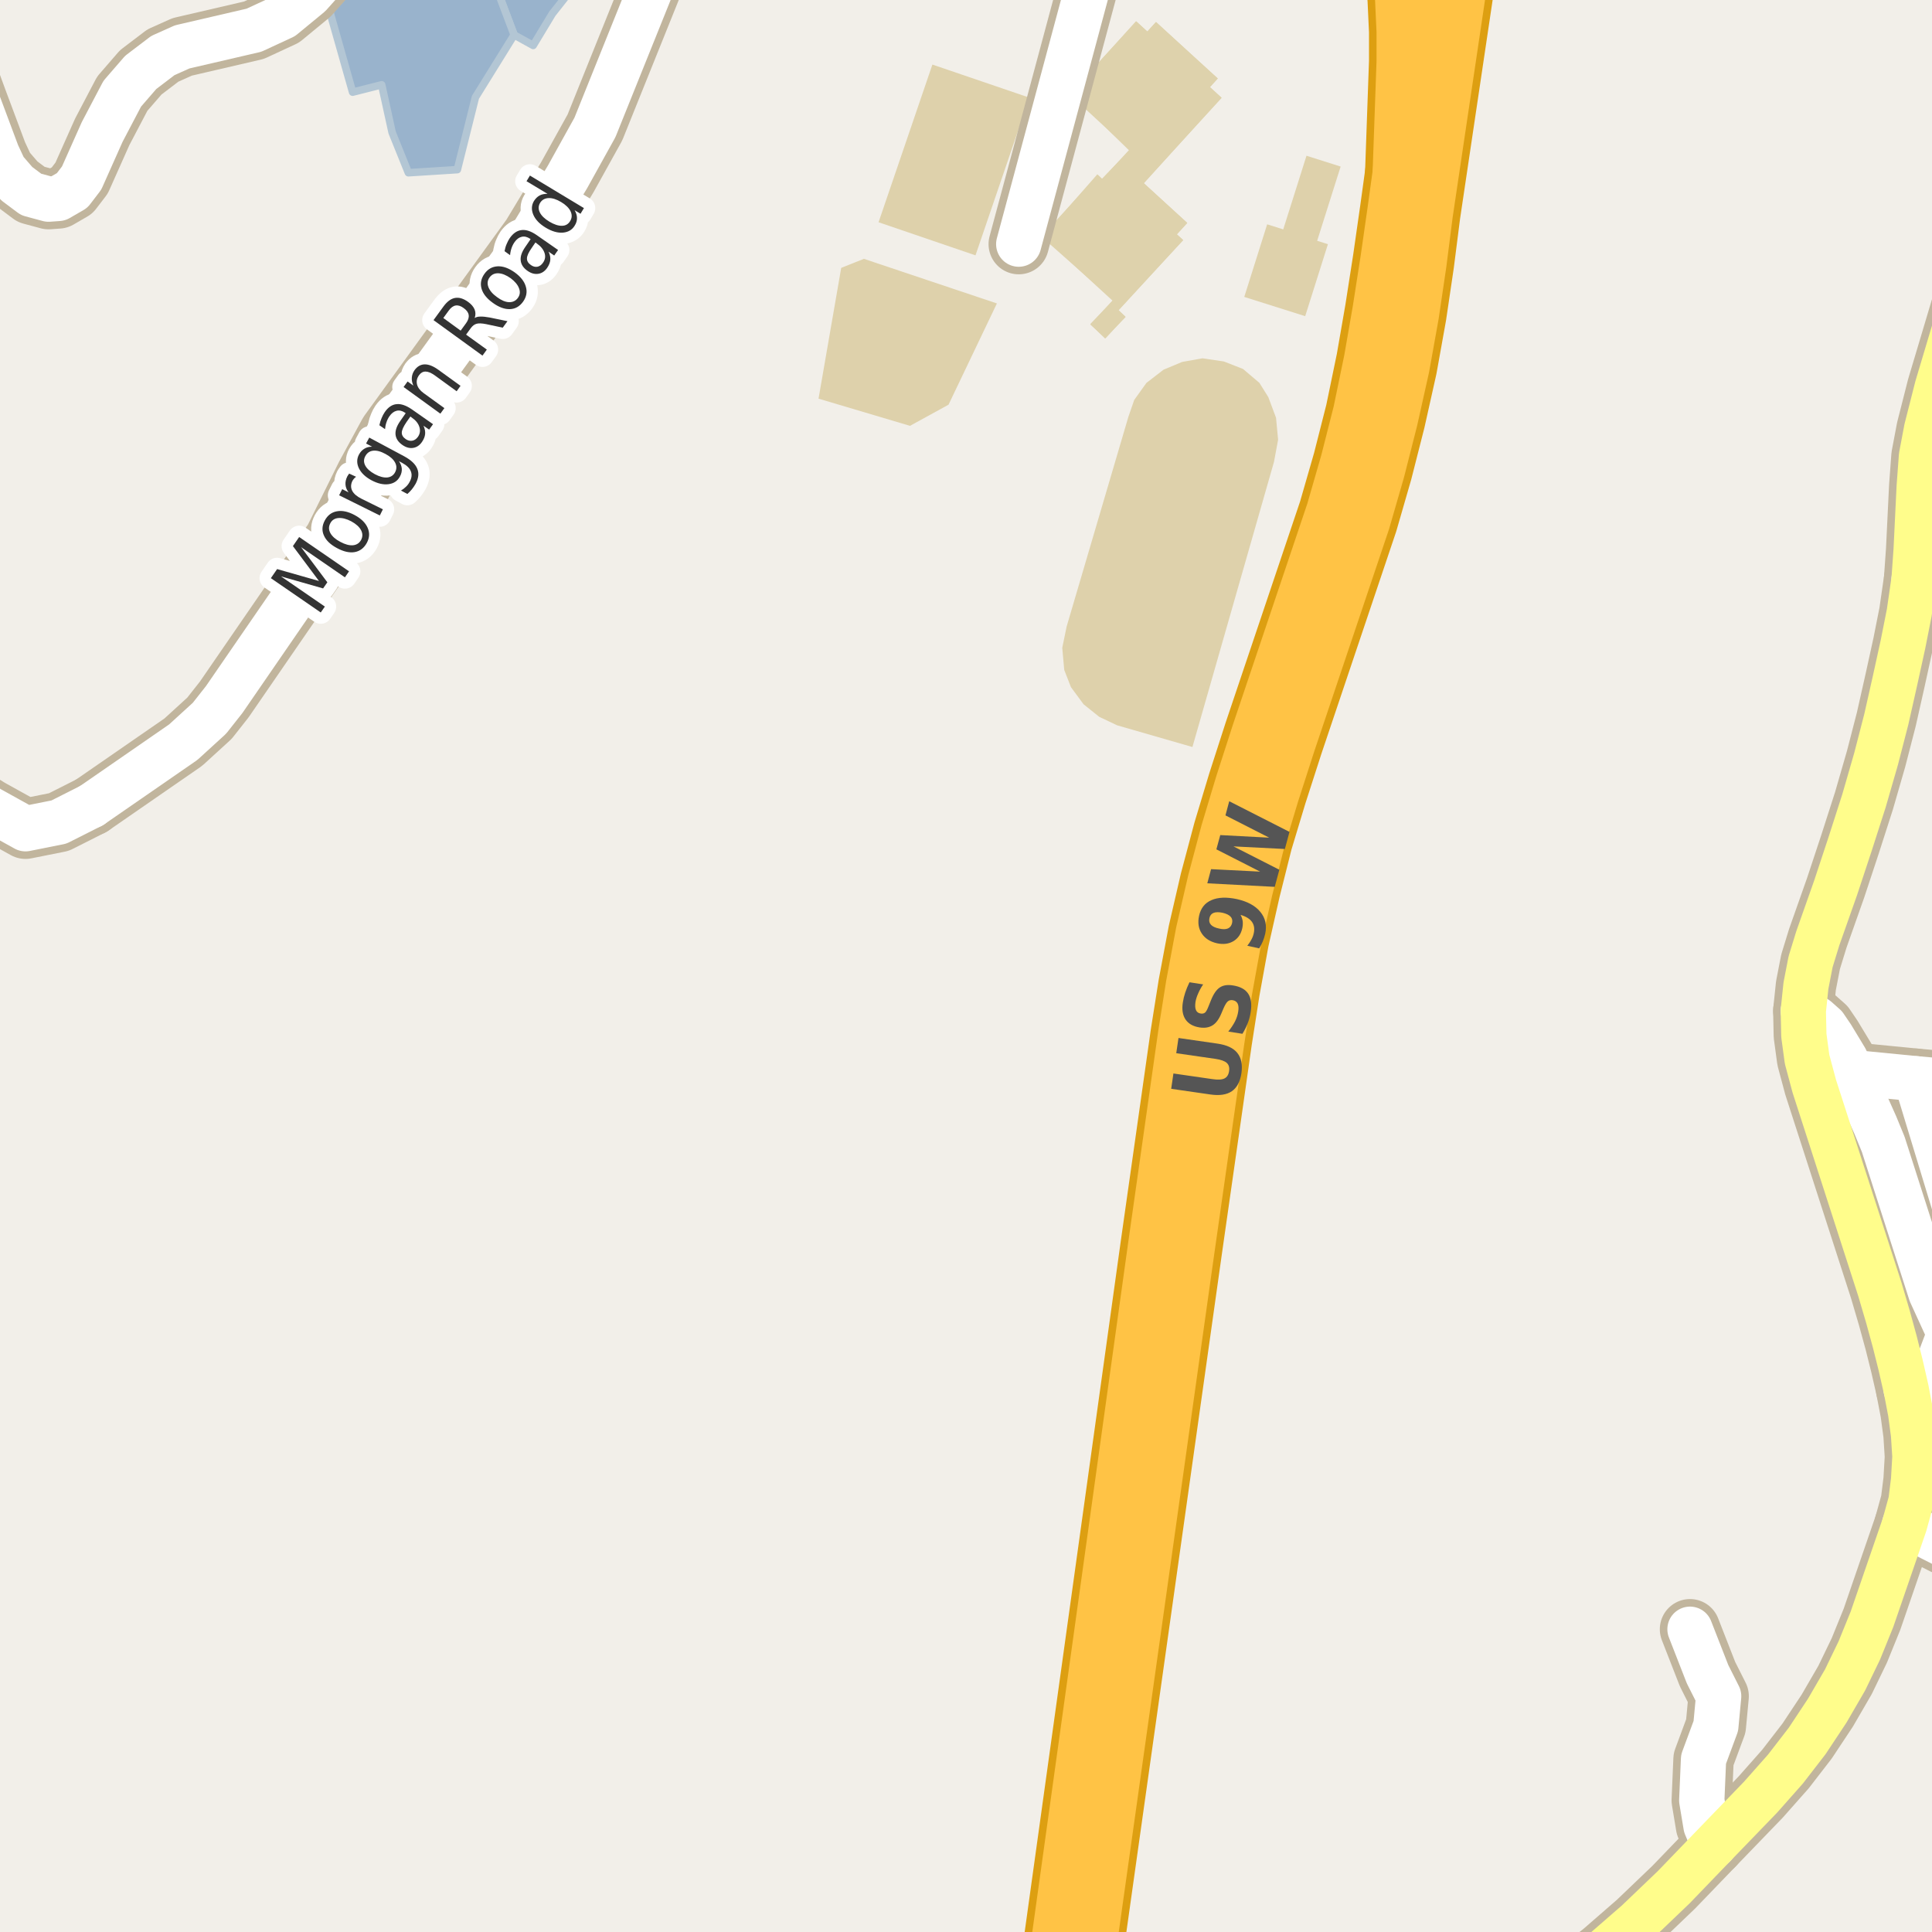 <?xml version="1.0" encoding="UTF-8"?>
<svg xmlns="http://www.w3.org/2000/svg" xmlns:xlink="http://www.w3.org/1999/xlink" width="256pt" height="256pt" viewBox="0 0 256 256" version="1.1">
<g id="surface2">
<rect x="0" y="0" width="256" height="256" style="fill:rgb(94.902%,93.725%,91.373%);fill-opacity:1;stroke:none;"/>
<path style=" stroke:none;fill-rule:evenodd;fill:rgb(87.059%,81.961%,67.059%);fill-opacity:1;" d="M 140.754 85.836 L 141.016 88.766 L 141.906 91.051 L 143.578 93.32 L 145.652 94.984 L 148.027 96.109 L 158.004 98.984 L 168.812 61.195 L 169.355 58.27 L 169.082 55.359 L 168.055 52.613 L 166.875 50.73 L 164.711 48.891 L 162.172 47.898 L 159.332 47.477 L 156.633 47.961 L 154.172 48.988 L 151.91 50.734 L 150.293 52.988 L 149.512 55.246 L 141.336 83.016 Z M 140.754 85.836 "/>
<path style=" stroke:none;fill-rule:evenodd;fill:rgb(87.059%,82.353%,67.451%);fill-opacity:1;" d="M 138.082 31.438 L 147.512 39.762 L 144.469 42.934 L 146.41 44.836 L 149.152 42.008 L 148.207 41.086 L 156.785 31.82 L 155.941 31.055 L 157.316 29.531 L 151.566 24.293 L 161.844 12.934 L 160.324 11.547 L 161.363 10.391 L 153.164 2.922 L 152.031 4.176 L 150.531 2.809 L 142.867 11.289 L 144.418 12.699 L 143.371 13.855 L 149.629 19.945 L 146.012 23.688 L 145.402 23.094 Z M 138.082 31.438 "/>
<path style=" stroke:none;fill-rule:evenodd;fill:rgb(87.059%,82.353%,67.451%);fill-opacity:1;" d="M 138.07 31.266 L 147.406 39.828 L 144.488 43.016 L 146.48 44.84 L 149.129 41.957 L 148.215 41.121 L 156.762 31.805 L 155.938 31.047 L 157.316 29.547 L 151.539 24.246 L 161.879 12.969 L 160.32 11.539 L 161.355 10.41 L 153.184 2.914 L 152.027 4.176 L 150.566 2.836 L 142.836 11.258 L 144.418 12.707 L 143.281 13.945 L 149.668 19.805 L 146.07 23.727 L 145.484 23.188 Z M 138.07 31.266 "/>
<path style=" stroke:none;fill-rule:evenodd;fill:rgb(87.059%,81.961%,67.059%);fill-opacity:1;" d="M 143.992 83.688 L 158.449 87.938 L 166.504 60.523 L 152.051 56.273 Z M 143.992 83.688 "/>
<path style=" stroke:none;fill-rule:evenodd;fill:rgb(87.059%,81.961%,67.059%);fill-opacity:1;" d="M 108.461 52.824 L 120.578 56.426 L 125.684 53.625 L 132.094 40.207 L 114.469 34.297 L 111.465 35.496 Z M 108.461 52.824 "/>
<path style=" stroke:none;fill-rule:evenodd;fill:rgb(87.059%,81.961%,67.059%);fill-opacity:1;" d="M 116.414 29.449 L 129.258 33.836 L 136.395 12.938 L 123.547 8.555 Z M 116.414 29.449 "/>
<path style=" stroke:none;fill-rule:evenodd;fill:rgb(87.059%,81.961%,67.059%);fill-opacity:1;" d="M 164.871 39.344 L 172.945 41.895 L 175.957 32.355 L 174.531 31.906 L 177.641 22.07 L 173.117 20.637 L 170.035 30.395 L 167.906 29.723 Z M 164.871 39.344 "/>
<path style=" stroke:none;fill-rule:evenodd;fill:rgb(60%,70.196%,80%);fill-opacity:1;" d="M -4 -4 L 259 -4 L 259 259 L -4 259 L 259 259 L 259 -4 Z M -8235647.895 5064428.465 Z M -8235647.895 5064428.465 "/>
<path style="fill:none;stroke-width:1;stroke-linecap:round;stroke-linejoin:round;stroke:rgb(70.196%,77.647%,83.137%);stroke-opacity:1;stroke-miterlimit:10;" d="M -4 -4 L 259 -4 L 259 259 L -4 259 L 259 259 L 259 -4 L -4 -4 "/>
<path style=" stroke:none;fill-rule:evenodd;fill:rgb(60%,70.196%,80%);fill-opacity:1;" d="M 68.125 4.625 L 70.648 6.02 L 73.188 1.812 L 76.746 -2.695 L 77.105 -4 L 69.219 -4 L 65.91 -1.238 Z M 68.125 4.625 "/>
<path style="fill:none;stroke-width:1;stroke-linecap:round;stroke-linejoin:round;stroke:rgb(70.196%,77.647%,83.137%);stroke-opacity:1;stroke-miterlimit:10;" d="M 68.125 4.625 L 70.648 6.02 L 73.188 1.812 L 76.746 -2.695 L 77.105 -4 L 69.219 -4 L 65.91 -1.238 L 68.125 4.625 "/>
<path style=" stroke:none;fill-rule:evenodd;fill:rgb(60%,70.196%,80%);fill-opacity:1;" d="M 46.723 12.211 L 50.574 11.238 L 51.957 17.547 L 54.113 22.887 L 60.602 22.477 L 62.996 12.895 L 68.125 4.625 L 65.91 -1.238 L 62.172 -3.441 L 46.66 -4 L 43.539 0.973 Z M 46.723 12.211 "/>
<path style="fill:none;stroke-width:1;stroke-linecap:round;stroke-linejoin:round;stroke:rgb(70.196%,77.647%,83.137%);stroke-opacity:1;stroke-miterlimit:10;" d="M 46.723 12.211 L 50.574 11.238 L 51.957 17.547 L 54.113 22.887 L 60.602 22.477 L 62.996 12.895 L 68.125 4.625 L 65.91 -1.238 L 62.172 -3.441 L 46.66 -4 L 43.539 0.973 L 46.723 12.211 "/>
<path style="fill:none;stroke-width:10;stroke-linecap:round;stroke-linejoin:round;stroke:rgb(86.667%,62.353%,6.667%);stroke-opacity:1;stroke-miterlimit:10;" d="M 185.312 -11 L 185.703 -7.348 L 185.949 -3.645 L 186.203 -0.059 L 186.398 4.168 L 186.398 8.16 L 185.699 27.898 "/>
<path style="fill:none;stroke-width:8;stroke-linecap:round;stroke-linejoin:round;stroke:rgb(75.686%,70.98%,61.569%);stroke-opacity:1;stroke-miterlimit:10;" d="M 253.625 76.754 L 259.07 78.07 L 261.703 79.371 L 264 80.996 "/>
<path style="fill:none;stroke-width:8;stroke-linecap:round;stroke-linejoin:round;stroke:rgb(75.686%,70.98%,61.569%);stroke-opacity:1;stroke-miterlimit:10;" d="M 253.875 142.941 L 259.023 159.891 "/>
<path style="fill:none;stroke-width:8;stroke-linecap:round;stroke-linejoin:round;stroke:rgb(75.686%,70.98%,61.569%);stroke-opacity:1;stroke-miterlimit:10;" d="M 227.129 244.508 L 226.055 241.953 L 225.492 238.57 L 225.727 233.109 L 227.359 228.703 L 227.73 224.758 L 226.262 221.844 L 223.934 215.883 "/>
<path style="fill:none;stroke-width:8;stroke-linecap:round;stroke-linejoin:round;stroke:rgb(75.686%,70.98%,61.569%);stroke-opacity:1;stroke-miterlimit:10;" d="M 238.949 133.945 L 240.672 134.984 L 241.789 135.973 L 242.738 137.371 L 244.531 140.336 L 245.371 142.105 L 253.875 142.941 L 256.992 143.215 L 259.859 143.34 L 264 143.41 "/>
<path style="fill:none;stroke-width:8;stroke-linecap:round;stroke-linejoin:round;stroke:rgb(75.686%,70.98%,61.569%);stroke-opacity:1;stroke-miterlimit:10;" d="M 245.371 142.105 L 248.492 149.086 L 249.539 151.633 L 255.855 171.344 L 258.324 176.742 "/>
<path style="fill:none;stroke-width:8;stroke-linecap:round;stroke-linejoin:round;stroke:rgb(75.686%,70.98%,61.569%);stroke-opacity:1;stroke-miterlimit:10;" d="M 252.578 184.105 L 255.109 183.262 L 257.113 179.941 L 258.324 176.742 L 259.77 173.641 L 260.539 172.801 L 262.355 171.715 L 263.801 171.344 L 264 171.359 M 264 202.762 L 263.055 203.871 L 261.379 204.863 L 260.168 205.176 L 257.512 204.617 L 252.367 202.008 "/>
<path style="fill:none;stroke-width:8;stroke-linecap:round;stroke-linejoin:round;stroke:rgb(75.686%,70.98%,61.569%);stroke-opacity:1;stroke-miterlimit:10;" d="M 134.988 32.348 L 141.141 9.469 L 146.102 -9 "/>
<path style="fill:none;stroke-width:8;stroke-linecap:round;stroke-linejoin:round;stroke:rgb(75.686%,70.98%,61.569%);stroke-opacity:1;stroke-miterlimit:10;" d="M 88.387 -6.859 L 86.895 -6.984 L 84.844 -7.727 L 80.559 -8.473 L 78.414 -8.441 L 73.918 -7.48 L 67.391 -5.152 L 65.109 -5.152 L 63.941 -5.988 L 62.066 -9 M 47.012 -9 L 44.812 -4.934 L 41.016 -0.684 L 37.473 2.234 L 33.652 4.004 L 24.145 6.211 L 21.582 7.359 L 18.645 9.594 L 16.199 12.418 L 13.543 17.477 L 10.816 23.594 L 9.559 25.238 L 7.738 26.293 L 6.434 26.387 L 4.129 25.766 L 2.219 24.336 L 0.586 22.445 L -0.371 20.395 L -3.051 13.227 L -5.02 7.863 "/>
<path style="fill:none;stroke-width:8;stroke-linecap:round;stroke-linejoin:round;stroke:rgb(75.686%,70.98%,61.569%);stroke-opacity:1;stroke-miterlimit:10;" d="M 91.422 -9 L 89.387 -7.078 L 88.387 -6.859 L 78.832 16.887 L 75.199 23.438 L 70.445 31.32 L 51.523 57.426 L 48.469 63.047 L 44.277 71.52 L 29.711 92.688 L 27.754 95.172 L 24.285 98.34 L 12.121 106.75 "/>
<path style="fill:none;stroke-width:8;stroke-linecap:round;stroke-linejoin:round;stroke:rgb(75.686%,70.98%,61.569%);stroke-opacity:1;stroke-miterlimit:10;" d="M -9 102.453 L -7.188 103.562 L -1.379 107.176 L 3.375 109.812 L 7.809 108.926 L 12.121 106.75 "/>
<path style="fill:none;stroke-width:8;stroke-linecap:round;stroke-linejoin:round;stroke:rgb(75.686%,70.98%,61.569%);stroke-opacity:1;stroke-miterlimit:10;" d="M 205.602 264 L 207.797 262.332 L 212.445 258.602 L 216.945 254.688 L 221.777 250.066 L 227.129 244.508 L 233.289 238.129 L 236.578 234.414 L 239.457 230.688 L 242.121 226.668 L 244.48 222.602 L 246.371 218.688 L 248.047 214.559 L 252.367 202.008 L 253.207 198.949 L 253.559 196.125 L 253.738 193.016 L 253.551 190.059 L 253.164 187.168 L 252.578 184.105 L 251.832 180.836 L 251.07 177.793 L 250.168 174.496 L 249.086 170.824 L 240.402 143.926 L 239.449 140.367 L 239.02 137.207 L 238.949 133.945 L 239.297 130.609 L 239.914 127.43 L 240.871 124.32 L 243.23 117.637 L 245.133 111.883 L 246.988 106.109 L 248.598 100.531 L 249.945 95.316 L 251.094 90.211 L 252.16 85.348 L 252.984 81.191 L 253.625 76.754 L 253.898 72.887 L 254.305 64.496 L 254.605 60.434 L 255.285 56.84 L 256.695 51.293 L 258.242 46.117 L 264 26.82 "/>
<path style="fill:none;stroke-width:11;stroke-linecap:round;stroke-linejoin:round;stroke:rgb(86.667%,62.353%,6.667%);stroke-opacity:1;stroke-miterlimit:10;" d="M 191.199 -12 L 185.699 27.898 L 184.754 34.5 L 183.699 41.266 L 182.543 47.918 L 181.105 54.871 L 179.43 61.461 L 177.52 68.086 L 167.652 97.398 L 165.473 104.152 L 163.559 110.508 L 161.809 117.086 L 160.262 123.781 L 158.961 130.715 L 157.918 137.301 L 153.969 165.117 L 139.797 267 "/>
<path style="fill:none;stroke-width:11;stroke-linecap:round;stroke-linejoin:round;stroke:rgb(86.667%,62.353%,6.667%);stroke-opacity:1;stroke-miterlimit:10;" d="M 142.148 267 L 156.461 165.375 L 160.414 137.707 L 161.453 131.051 L 162.676 124.32 L 164.199 117.578 L 165.812 111.148 L 167.711 104.852 L 169.879 98.129 L 179.754 68.785 L 181.691 62.078 L 183.391 55.398 L 184.941 48.461 L 186.18 41.559 L 187.184 34.777 L 188.02 28.223 L 194.008 -12 "/>
<path style="fill:none;stroke-width:8;stroke-linecap:round;stroke-linejoin:round;stroke:rgb(100%,76.471%,27.059%);stroke-opacity:1;stroke-miterlimit:10;" d="M 185.312 -11 L 185.703 -7.348 L 185.949 -3.645 L 186.203 -0.059 L 186.398 4.168 L 186.398 8.16 L 185.699 27.898 "/>
<path style="fill:none;stroke-width:6;stroke-linecap:round;stroke-linejoin:round;stroke:rgb(100%,100%,100%);stroke-opacity:1;stroke-miterlimit:10;" d="M 253.625 76.754 L 259.07 78.07 L 261.703 79.371 L 264 80.996 "/>
<path style="fill:none;stroke-width:6;stroke-linecap:round;stroke-linejoin:round;stroke:rgb(100%,100%,100%);stroke-opacity:1;stroke-miterlimit:10;" d="M 253.875 142.941 L 259.023 159.891 "/>
<path style="fill:none;stroke-width:6;stroke-linecap:round;stroke-linejoin:round;stroke:rgb(100%,100%,100%);stroke-opacity:1;stroke-miterlimit:10;" d="M 227.129 244.508 L 226.055 241.953 L 225.492 238.57 L 225.727 233.109 L 227.359 228.703 L 227.73 224.758 L 226.262 221.844 L 223.934 215.883 "/>
<path style="fill:none;stroke-width:6;stroke-linecap:round;stroke-linejoin:round;stroke:rgb(100%,100%,100%);stroke-opacity:1;stroke-miterlimit:10;" d="M 238.949 133.945 L 240.672 134.984 L 241.789 135.973 L 242.738 137.371 L 244.531 140.336 L 245.371 142.105 L 253.875 142.941 L 256.992 143.215 L 259.859 143.34 L 264 143.41 "/>
<path style="fill:none;stroke-width:6;stroke-linecap:round;stroke-linejoin:round;stroke:rgb(100%,100%,100%);stroke-opacity:1;stroke-miterlimit:10;" d="M 245.371 142.105 L 248.492 149.086 L 249.539 151.633 L 255.855 171.344 L 258.324 176.742 "/>
<path style="fill:none;stroke-width:6;stroke-linecap:round;stroke-linejoin:round;stroke:rgb(100%,100%,100%);stroke-opacity:1;stroke-miterlimit:10;" d="M 252.578 184.105 L 255.109 183.262 L 257.113 179.941 L 258.324 176.742 L 259.77 173.641 L 260.539 172.801 L 262.355 171.715 L 263.801 171.344 L 264 171.359 M 264 202.762 L 263.055 203.871 L 261.379 204.863 L 260.168 205.176 L 257.512 204.617 L 252.367 202.008 "/>
<path style="fill:none;stroke-width:6;stroke-linecap:round;stroke-linejoin:round;stroke:rgb(100%,100%,100%);stroke-opacity:1;stroke-miterlimit:10;" d="M 134.988 32.348 L 141.141 9.469 L 146.102 -9 "/>
<path style="fill:none;stroke-width:6;stroke-linecap:round;stroke-linejoin:round;stroke:rgb(100%,100%,100%);stroke-opacity:1;stroke-miterlimit:10;" d="M 88.387 -6.859 L 86.895 -6.984 L 84.844 -7.727 L 80.559 -8.473 L 78.414 -8.441 L 73.918 -7.48 L 67.391 -5.152 L 65.109 -5.152 L 63.941 -5.988 L 62.066 -9 M 47.012 -9 L 44.812 -4.934 L 41.016 -0.684 L 37.473 2.234 L 33.652 4.004 L 24.145 6.211 L 21.582 7.359 L 18.645 9.594 L 16.199 12.418 L 13.543 17.477 L 10.816 23.594 L 9.559 25.238 L 7.738 26.293 L 6.434 26.387 L 4.129 25.766 L 2.219 24.336 L 0.586 22.445 L -0.371 20.395 L -3.051 13.227 L -5.02 7.863 "/>
<path style="fill:none;stroke-width:6;stroke-linecap:round;stroke-linejoin:round;stroke:rgb(100%,100%,100%);stroke-opacity:1;stroke-miterlimit:10;" d="M 91.422 -9 L 89.387 -7.078 L 88.387 -6.859 L 78.832 16.887 L 75.199 23.438 L 70.445 31.32 L 51.523 57.426 L 48.469 63.047 L 44.277 71.52 L 29.711 92.688 L 27.754 95.172 L 24.285 98.34 L 12.121 106.75 "/>
<path style="fill:none;stroke-width:6;stroke-linecap:round;stroke-linejoin:round;stroke:rgb(100%,100%,100%);stroke-opacity:1;stroke-miterlimit:10;" d="M -9 102.453 L -7.188 103.562 L -1.379 107.176 L 3.375 109.812 L 7.809 108.926 L 12.121 106.75 "/>
<path style="fill:none;stroke-width:6;stroke-linecap:round;stroke-linejoin:round;stroke:rgb(100%,99.216%,54.51%);stroke-opacity:1;stroke-miterlimit:10;" d="M 205.602 264 L 207.797 262.332 L 212.445 258.602 L 216.945 254.688 L 221.777 250.066 L 227.129 244.508 L 233.289 238.129 L 236.578 234.414 L 239.457 230.688 L 242.121 226.668 L 244.48 222.602 L 246.371 218.688 L 248.047 214.559 L 252.367 202.008 L 253.207 198.949 L 253.559 196.125 L 253.738 193.016 L 253.551 190.059 L 253.164 187.168 L 252.578 184.105 L 251.832 180.836 L 251.07 177.793 L 250.168 174.496 L 249.086 170.824 L 240.402 143.926 L 239.449 140.367 L 239.02 137.207 L 238.949 133.945 L 239.297 130.609 L 239.914 127.43 L 240.871 124.32 L 243.23 117.637 L 245.133 111.883 L 246.988 106.109 L 248.598 100.531 L 249.945 95.316 L 251.094 90.211 L 252.16 85.348 L 252.984 81.191 L 253.625 76.754 L 253.898 72.887 L 254.305 64.496 L 254.605 60.434 L 255.285 56.84 L 256.695 51.293 L 258.242 46.117 L 264 26.82 "/>
<path style="fill:none;stroke-width:9;stroke-linecap:round;stroke-linejoin:round;stroke:rgb(100%,76.471%,27.059%);stroke-opacity:1;stroke-miterlimit:10;" d="M 191.199 -12 L 185.699 27.898 L 184.754 34.5 L 183.699 41.266 L 182.543 47.918 L 181.105 54.871 L 179.43 61.461 L 177.52 68.086 L 167.652 97.398 L 165.473 104.152 L 163.559 110.508 L 161.809 117.086 L 160.262 123.781 L 158.961 130.715 L 157.918 137.301 L 153.969 165.117 L 139.797 267 "/>
<path style="fill:none;stroke-width:9;stroke-linecap:round;stroke-linejoin:round;stroke:rgb(100%,76.471%,27.059%);stroke-opacity:1;stroke-miterlimit:10;" d="M 142.148 267 L 156.461 165.375 L 160.414 137.707 L 161.453 131.051 L 162.676 124.32 L 164.199 117.578 L 165.812 111.148 L 167.711 104.852 L 169.879 98.129 L 179.754 68.785 L 181.691 62.078 L 183.391 55.398 L 184.941 48.461 L 186.18 41.559 L 187.184 34.777 L 188.02 28.223 L 194.008 -12 "/>
<path style=" stroke:none;fill-rule:evenodd;fill:rgb(33.333%,33.333%,33.333%);fill-opacity:1;" d="M 155.188 144.273 L 155.484 142.242 L 160.672 142.992 C 161.391 143.098 161.918 143.066 162.25 142.898 C 162.586 142.734 162.789 142.41 162.859 141.93 C 162.934 141.453 162.828 141.086 162.547 140.836 C 162.266 140.586 161.766 140.41 161.047 140.305 L 155.859 139.555 L 156.156 137.539 L 161.344 138.289 C 162.574 138.469 163.445 138.879 163.953 139.523 C 164.473 140.172 164.656 141.055 164.5 142.18 C 164.332 143.316 163.91 144.117 163.234 144.586 C 162.559 145.055 161.605 145.203 160.375 145.023 Z M 157.613 130.156 L 159.426 130.438 C 159.156 130.836 158.938 131.23 158.77 131.625 C 158.594 132.012 158.473 132.387 158.41 132.75 C 158.34 133.23 158.359 133.594 158.473 133.844 C 158.578 134.094 158.781 134.246 159.082 134.297 C 159.324 134.34 159.52 134.297 159.676 134.172 C 159.824 134.039 159.973 133.766 160.129 133.359 L 160.457 132.547 C 160.793 131.703 161.184 131.137 161.629 130.844 C 162.078 130.543 162.668 130.453 163.395 130.578 C 164.344 130.727 165.008 131.09 165.395 131.672 C 165.777 132.258 165.887 133.07 165.723 134.109 C 165.648 134.609 165.52 135.102 165.332 135.578 C 165.145 136.059 164.91 136.527 164.629 136.984 L 162.754 136.688 C 163.121 136.23 163.418 135.781 163.645 135.344 C 163.863 134.906 164.004 134.477 164.066 134.047 C 164.141 133.609 164.121 133.262 164.004 133 C 163.879 132.742 163.66 132.586 163.348 132.531 C 163.078 132.492 162.859 132.543 162.691 132.688 C 162.527 132.824 162.344 133.117 162.145 133.562 L 161.832 134.297 C 161.52 135.047 161.137 135.57 160.676 135.859 C 160.207 136.152 159.637 136.246 158.957 136.141 C 158.094 136.008 157.469 135.652 157.082 135.078 C 156.699 134.496 156.582 133.734 156.738 132.797 C 156.801 132.383 156.906 131.953 157.051 131.516 C 157.199 131.07 157.387 130.617 157.613 130.156 Z M 166.852 125.664 L 165.273 125.32 C 165.492 125.039 165.676 124.766 165.82 124.492 C 165.969 124.223 166.07 123.941 166.133 123.648 C 166.258 123.066 166.18 122.57 165.898 122.164 C 165.609 121.75 165.102 121.438 164.383 121.227 C 164.531 121.508 164.625 121.789 164.664 122.07 C 164.695 122.352 164.68 122.648 164.617 122.961 C 164.453 123.742 164.066 124.32 163.461 124.695 C 162.848 125.07 162.117 125.172 161.273 124.992 C 160.348 124.785 159.672 124.352 159.242 123.695 C 158.805 123.039 158.688 122.258 158.883 121.352 C 159.102 120.344 159.648 119.648 160.523 119.273 C 161.391 118.891 162.508 118.844 163.883 119.133 C 165.289 119.445 166.328 120.008 166.992 120.82 C 167.668 121.633 167.887 122.602 167.648 123.727 C 167.562 124.094 167.453 124.438 167.32 124.758 C 167.184 125.07 167.027 125.375 166.852 125.664 Z M 163.258 122.305 C 163.332 121.961 163.266 121.68 163.055 121.461 C 162.848 121.234 162.492 121.062 161.992 120.945 C 161.492 120.844 161.098 120.848 160.805 120.961 C 160.516 121.078 160.332 121.305 160.258 121.648 C 160.176 122.004 160.242 122.301 160.461 122.539 C 160.68 122.77 161.039 122.938 161.539 123.039 C 162.039 123.156 162.43 123.148 162.711 123.023 C 162.992 122.898 163.176 122.66 163.258 122.305 Z M 159.973 117.043 L 160.473 115.168 L 166.973 115.496 L 161.176 112.543 L 161.691 110.652 L 168.176 110.996 L 162.379 108.043 L 162.879 106.168 L 170.863 110.23 L 170.254 112.496 L 163.441 112.152 L 169.52 115.246 L 168.91 117.512 Z M 159.973 117.043 "/>
<path style="fill:none;stroke-width:3;stroke-linecap:round;stroke-linejoin:round;stroke:rgb(100%,100%,100%);stroke-opacity:1;stroke-miterlimit:10;" d="M 35.891 76.609 L 36.719 75.406 L 42.266 76.984 L 38.812 72.359 L 39.641 71.156 L 46.25 75.703 L 45.703 76.5 L 39.891 72.5 L 43.375 77.156 L 42.812 77.969 L 37.234 76.375 L 43.047 80.375 L 42.5 81.156 Z M 43.762 69.344 C 43.535 69.773 43.539 70.203 43.777 70.641 C 44.02 71.078 44.457 71.465 45.09 71.797 C 45.727 72.141 46.289 72.293 46.777 72.25 C 47.266 72.199 47.625 71.961 47.855 71.531 C 48.074 71.105 48.066 70.68 47.84 70.25 C 47.609 69.812 47.176 69.422 46.543 69.078 C 45.91 68.746 45.34 68.602 44.84 68.641 C 44.34 68.684 43.98 68.918 43.762 69.344 Z M 43.043 68.953 C 43.41 68.277 43.941 67.875 44.637 67.75 C 45.336 67.617 46.121 67.781 46.996 68.25 C 47.859 68.719 48.434 69.281 48.715 69.938 C 49.004 70.594 48.969 71.262 48.605 71.938 C 48.23 72.625 47.691 73.031 46.996 73.156 C 46.301 73.273 45.52 73.094 44.652 72.625 C 43.777 72.156 43.199 71.602 42.918 70.953 C 42.629 70.309 42.668 69.641 43.043 68.953 Z M 47.188 63.176 C 47.074 63.25 46.98 63.332 46.906 63.426 C 46.824 63.52 46.75 63.625 46.688 63.738 C 46.469 64.199 46.465 64.629 46.672 65.035 C 46.883 65.434 47.289 65.781 47.891 66.082 L 50.734 67.488 L 50.328 68.301 L 44.938 65.629 L 45.344 64.816 L 46.188 65.238 C 45.938 64.906 45.805 64.566 45.781 64.223 C 45.75 63.879 45.828 63.516 46.016 63.129 C 46.047 63.078 46.086 63.02 46.125 62.957 C 46.168 62.887 46.215 62.816 46.266 62.754 Z M 51.086 60.156 C 50.461 59.812 49.914 59.668 49.445 59.719 C 48.977 59.773 48.629 60.016 48.398 60.453 C 48.18 60.859 48.18 61.273 48.398 61.688 C 48.617 62.105 49.039 62.484 49.664 62.828 C 50.289 63.164 50.844 63.309 51.32 63.266 C 51.789 63.215 52.133 62.984 52.352 62.578 C 52.578 62.141 52.578 61.715 52.352 61.297 C 52.133 60.871 51.711 60.492 51.086 60.156 Z M 53.57 60.469 C 54.477 60.961 55.047 61.508 55.289 62.109 C 55.539 62.703 55.465 63.371 55.07 64.109 C 54.914 64.383 54.746 64.625 54.57 64.844 C 54.391 65.062 54.195 65.266 53.977 65.453 L 53.133 65 C 53.391 64.844 53.617 64.672 53.805 64.484 C 54 64.297 54.156 64.09 54.273 63.859 C 54.555 63.352 54.609 62.887 54.445 62.469 C 54.289 62.043 53.906 61.668 53.305 61.344 L 52.867 61.109 C 53.094 61.445 53.219 61.781 53.242 62.125 C 53.262 62.461 53.18 62.797 52.992 63.141 C 52.68 63.727 52.18 64.062 51.492 64.156 C 50.805 64.25 50.051 64.078 49.227 63.641 C 48.414 63.203 47.859 62.672 47.555 62.047 C 47.254 61.414 47.258 60.805 47.57 60.219 C 47.758 59.875 48 59.621 48.289 59.453 C 48.57 59.277 48.91 59.188 49.305 59.188 L 48.508 58.766 L 48.93 57.984 Z M 53.863 55.926 C 53.457 56.52 53.25 56.984 53.238 57.316 C 53.23 57.652 53.406 57.941 53.77 58.191 C 54.051 58.379 54.34 58.449 54.629 58.395 C 54.918 58.344 55.168 58.172 55.379 57.879 C 55.66 57.473 55.723 57.035 55.566 56.566 C 55.418 56.098 55.086 55.688 54.566 55.332 L 54.379 55.191 Z M 54.566 54.238 L 57.379 56.207 L 56.863 56.926 L 56.113 56.41 C 56.289 56.797 56.363 57.16 56.332 57.504 C 56.301 57.848 56.16 58.203 55.91 58.566 C 55.598 59.016 55.207 59.277 54.738 59.348 C 54.27 59.422 53.797 59.293 53.316 58.957 C 52.766 58.574 52.465 58.113 52.41 57.582 C 52.359 57.051 52.566 56.453 53.035 55.785 L 53.754 54.754 L 53.676 54.691 C 53.301 54.434 52.934 54.344 52.566 54.426 C 52.203 54.512 51.879 54.754 51.598 55.16 C 51.434 55.402 51.301 55.668 51.207 55.957 C 51.105 56.25 51.043 56.551 51.02 56.863 L 50.27 56.348 C 50.344 55.996 50.441 55.676 50.566 55.395 C 50.684 55.105 50.824 54.84 50.988 54.598 C 51.438 53.953 51.957 53.605 52.551 53.551 C 53.137 53.488 53.809 53.719 54.566 54.238 Z M 58.086 49 L 61.023 51.125 L 60.508 51.844 L 57.602 49.734 C 57.133 49.402 56.727 49.234 56.383 49.234 C 56.039 49.234 55.754 49.398 55.523 49.719 C 55.242 50.105 55.156 50.512 55.258 50.938 C 55.363 51.355 55.648 51.734 56.117 52.078 L 58.883 54.078 L 58.352 54.812 L 53.477 51.281 L 54.008 50.547 L 54.773 51.094 C 54.609 50.719 54.539 50.367 54.57 50.031 C 54.594 49.688 54.711 49.359 54.93 49.047 C 55.297 48.547 55.742 48.293 56.273 48.281 C 56.805 48.273 57.41 48.512 58.086 49 Z M 62.898 42.137 C 63.086 42.012 63.344 41.949 63.664 41.949 C 63.984 41.941 64.398 41.98 64.898 42.074 L 67.242 42.559 L 66.617 43.418 L 64.414 42.949 C 63.84 42.836 63.418 42.82 63.148 42.902 C 62.867 42.977 62.613 43.168 62.383 43.48 L 61.758 44.34 L 64.508 46.324 L 63.93 47.121 L 57.445 42.418 L 58.742 40.637 C 59.234 39.961 59.75 39.574 60.289 39.48 C 60.832 39.379 61.414 39.555 62.039 40.012 C 62.445 40.305 62.727 40.633 62.883 40.996 C 63.031 41.363 63.035 41.742 62.898 42.137 Z M 58.742 42.137 L 61.039 43.809 L 61.758 42.824 C 62.039 42.43 62.156 42.066 62.102 41.73 C 62.051 41.398 61.832 41.098 61.445 40.824 C 61.07 40.543 60.719 40.43 60.383 40.48 C 60.051 40.535 59.742 40.758 59.461 41.152 Z M 64.871 36.758 C 64.59 37.145 64.539 37.57 64.715 38.039 C 64.895 38.508 65.273 38.953 65.855 39.367 C 66.43 39.797 66.961 40.02 67.449 40.039 C 67.949 40.051 68.34 39.863 68.621 39.477 C 68.902 39.094 68.953 38.672 68.777 38.211 C 68.609 37.742 68.238 37.297 67.668 36.867 C 67.086 36.453 66.543 36.234 66.043 36.211 C 65.543 36.191 65.152 36.375 64.871 36.758 Z M 64.199 36.273 C 64.648 35.648 65.23 35.32 65.949 35.289 C 66.66 35.258 67.41 35.531 68.215 36.102 C 69.004 36.676 69.496 37.312 69.684 38.008 C 69.879 38.695 69.754 39.352 69.309 39.977 C 68.848 40.613 68.266 40.941 67.559 40.961 C 66.852 40.984 66.102 40.707 65.309 40.133 C 64.508 39.562 64.008 38.938 63.809 38.258 C 63.613 37.57 63.742 36.91 64.199 36.273 Z M 70.449 32.859 C 70.035 33.445 69.824 33.906 69.824 34.25 C 69.816 34.586 69.992 34.875 70.355 35.125 C 70.637 35.324 70.926 35.398 71.215 35.344 C 71.504 35.281 71.75 35.105 71.949 34.812 C 72.238 34.406 72.309 33.977 72.152 33.516 C 71.996 33.047 71.656 32.633 71.137 32.266 L 70.949 32.125 Z M 71.121 31.156 L 73.949 33.125 L 73.434 33.859 L 72.684 33.344 C 72.871 33.719 72.949 34.086 72.918 34.438 C 72.887 34.781 72.746 35.137 72.496 35.5 C 72.184 35.949 71.793 36.211 71.324 36.281 C 70.855 36.355 70.383 36.227 69.902 35.891 C 69.352 35.508 69.051 35.047 68.996 34.516 C 68.934 33.984 69.137 33.387 69.605 32.719 L 70.309 31.688 L 70.246 31.641 C 69.863 31.383 69.492 31.293 69.137 31.375 C 68.785 31.449 68.465 31.684 68.184 32.078 C 68.008 32.328 67.871 32.602 67.777 32.891 C 67.676 33.184 67.613 33.492 67.59 33.812 L 66.855 33.281 C 66.918 32.93 67.012 32.609 67.137 32.328 C 67.254 32.039 67.395 31.773 67.559 31.531 C 68.008 30.898 68.527 30.547 69.121 30.484 C 69.707 30.414 70.371 30.637 71.121 31.156 Z M 72.547 25.684 L 69.766 24.012 L 70.219 23.262 L 77.375 27.574 L 76.922 28.324 L 76.141 27.855 C 76.348 28.211 76.453 28.555 76.453 28.887 C 76.461 29.223 76.363 29.555 76.156 29.887 C 75.82 30.449 75.301 30.762 74.594 30.824 C 73.887 30.879 73.125 30.66 72.312 30.168 C 71.5 29.68 70.953 29.113 70.672 28.465 C 70.391 27.809 70.418 27.199 70.75 26.637 C 70.961 26.305 71.211 26.059 71.5 25.902 C 71.793 25.746 72.141 25.676 72.547 25.684 Z M 72.797 29.371 C 73.422 29.746 73.98 29.93 74.469 29.918 C 74.945 29.91 75.305 29.699 75.547 29.293 C 75.797 28.887 75.816 28.461 75.609 28.012 C 75.398 27.566 74.984 27.152 74.359 26.777 C 73.734 26.402 73.18 26.227 72.688 26.246 C 72.188 26.27 71.812 26.48 71.562 26.887 C 71.324 27.293 71.312 27.715 71.531 28.152 C 71.75 28.59 72.172 28.996 72.797 29.371 Z M 72.797 29.371 "/>
<path style=" stroke:none;fill-rule:evenodd;fill:rgb(20%,20%,20%);fill-opacity:1;" d="M 35.891 76.609 L 36.719 75.406 L 42.266 76.984 L 38.812 72.359 L 39.641 71.156 L 46.25 75.703 L 45.703 76.5 L 39.891 72.5 L 43.375 77.156 L 42.812 77.969 L 37.234 76.375 L 43.047 80.375 L 42.5 81.156 Z M 43.762 69.344 C 43.535 69.773 43.539 70.203 43.777 70.641 C 44.02 71.078 44.457 71.465 45.09 71.797 C 45.727 72.141 46.289 72.293 46.777 72.25 C 47.266 72.199 47.625 71.961 47.855 71.531 C 48.074 71.105 48.066 70.68 47.84 70.25 C 47.609 69.812 47.176 69.422 46.543 69.078 C 45.91 68.746 45.34 68.602 44.84 68.641 C 44.34 68.684 43.98 68.918 43.762 69.344 Z M 43.043 68.953 C 43.41 68.277 43.941 67.875 44.637 67.75 C 45.336 67.617 46.121 67.781 46.996 68.25 C 47.859 68.719 48.434 69.281 48.715 69.938 C 49.004 70.594 48.969 71.262 48.605 71.938 C 48.23 72.625 47.691 73.031 46.996 73.156 C 46.301 73.273 45.52 73.094 44.652 72.625 C 43.777 72.156 43.199 71.602 42.918 70.953 C 42.629 70.309 42.668 69.641 43.043 68.953 Z M 47.188 63.176 C 47.074 63.25 46.98 63.332 46.906 63.426 C 46.824 63.52 46.75 63.625 46.688 63.738 C 46.469 64.199 46.465 64.629 46.672 65.035 C 46.883 65.434 47.289 65.781 47.891 66.082 L 50.734 67.488 L 50.328 68.301 L 44.938 65.629 L 45.344 64.816 L 46.188 65.238 C 45.938 64.906 45.805 64.566 45.781 64.223 C 45.75 63.879 45.828 63.516 46.016 63.129 C 46.047 63.078 46.086 63.02 46.125 62.957 C 46.168 62.887 46.215 62.816 46.266 62.754 Z M 51.086 60.156 C 50.461 59.812 49.914 59.668 49.445 59.719 C 48.977 59.773 48.629 60.016 48.398 60.453 C 48.18 60.859 48.18 61.273 48.398 61.688 C 48.617 62.105 49.039 62.484 49.664 62.828 C 50.289 63.164 50.844 63.309 51.32 63.266 C 51.789 63.215 52.133 62.984 52.352 62.578 C 52.578 62.141 52.578 61.715 52.352 61.297 C 52.133 60.871 51.711 60.492 51.086 60.156 Z M 53.57 60.469 C 54.477 60.961 55.047 61.508 55.289 62.109 C 55.539 62.703 55.465 63.371 55.07 64.109 C 54.914 64.383 54.746 64.625 54.57 64.844 C 54.391 65.062 54.195 65.266 53.977 65.453 L 53.133 65 C 53.391 64.844 53.617 64.672 53.805 64.484 C 54 64.297 54.156 64.09 54.273 63.859 C 54.555 63.352 54.609 62.887 54.445 62.469 C 54.289 62.043 53.906 61.668 53.305 61.344 L 52.867 61.109 C 53.094 61.445 53.219 61.781 53.242 62.125 C 53.262 62.461 53.18 62.797 52.992 63.141 C 52.68 63.727 52.18 64.062 51.492 64.156 C 50.805 64.25 50.051 64.078 49.227 63.641 C 48.414 63.203 47.859 62.672 47.555 62.047 C 47.254 61.414 47.258 60.805 47.57 60.219 C 47.758 59.875 48 59.621 48.289 59.453 C 48.57 59.277 48.91 59.188 49.305 59.188 L 48.508 58.766 L 48.93 57.984 Z M 53.863 55.926 C 53.457 56.52 53.25 56.984 53.238 57.316 C 53.23 57.652 53.406 57.941 53.77 58.191 C 54.051 58.379 54.34 58.449 54.629 58.395 C 54.918 58.344 55.168 58.172 55.379 57.879 C 55.66 57.473 55.723 57.035 55.566 56.566 C 55.418 56.098 55.086 55.688 54.566 55.332 L 54.379 55.191 Z M 54.566 54.238 L 57.379 56.207 L 56.863 56.926 L 56.113 56.41 C 56.289 56.797 56.363 57.16 56.332 57.504 C 56.301 57.848 56.16 58.203 55.91 58.566 C 55.598 59.016 55.207 59.277 54.738 59.348 C 54.27 59.422 53.797 59.293 53.316 58.957 C 52.766 58.574 52.465 58.113 52.41 57.582 C 52.359 57.051 52.566 56.453 53.035 55.785 L 53.754 54.754 L 53.676 54.691 C 53.301 54.434 52.934 54.344 52.566 54.426 C 52.203 54.512 51.879 54.754 51.598 55.16 C 51.434 55.402 51.301 55.668 51.207 55.957 C 51.105 56.25 51.043 56.551 51.02 56.863 L 50.27 56.348 C 50.344 55.996 50.441 55.676 50.566 55.395 C 50.684 55.105 50.824 54.84 50.988 54.598 C 51.438 53.953 51.957 53.605 52.551 53.551 C 53.137 53.488 53.809 53.719 54.566 54.238 Z M 58.086 49 L 61.023 51.125 L 60.508 51.844 L 57.602 49.734 C 57.133 49.402 56.727 49.234 56.383 49.234 C 56.039 49.234 55.754 49.398 55.523 49.719 C 55.242 50.105 55.156 50.512 55.258 50.938 C 55.363 51.355 55.648 51.734 56.117 52.078 L 58.883 54.078 L 58.352 54.812 L 53.477 51.281 L 54.008 50.547 L 54.773 51.094 C 54.609 50.719 54.539 50.367 54.57 50.031 C 54.594 49.688 54.711 49.359 54.93 49.047 C 55.297 48.547 55.742 48.293 56.273 48.281 C 56.805 48.273 57.41 48.512 58.086 49 Z M 62.898 42.137 C 63.086 42.012 63.344 41.949 63.664 41.949 C 63.984 41.941 64.398 41.98 64.898 42.074 L 67.242 42.559 L 66.617 43.418 L 64.414 42.949 C 63.84 42.836 63.418 42.82 63.148 42.902 C 62.867 42.977 62.613 43.168 62.383 43.48 L 61.758 44.34 L 64.508 46.324 L 63.93 47.121 L 57.445 42.418 L 58.742 40.637 C 59.234 39.961 59.75 39.574 60.289 39.48 C 60.832 39.379 61.414 39.555 62.039 40.012 C 62.445 40.305 62.727 40.633 62.883 40.996 C 63.031 41.363 63.035 41.742 62.898 42.137 Z M 58.742 42.137 L 61.039 43.809 L 61.758 42.824 C 62.039 42.43 62.156 42.066 62.102 41.73 C 62.051 41.398 61.832 41.098 61.445 40.824 C 61.07 40.543 60.719 40.43 60.383 40.48 C 60.051 40.535 59.742 40.758 59.461 41.152 Z M 64.871 36.758 C 64.59 37.145 64.539 37.57 64.715 38.039 C 64.895 38.508 65.273 38.953 65.855 39.367 C 66.43 39.797 66.961 40.02 67.449 40.039 C 67.949 40.051 68.34 39.863 68.621 39.477 C 68.902 39.094 68.953 38.672 68.777 38.211 C 68.609 37.742 68.238 37.297 67.668 36.867 C 67.086 36.453 66.543 36.234 66.043 36.211 C 65.543 36.191 65.152 36.375 64.871 36.758 Z M 64.199 36.273 C 64.648 35.648 65.23 35.32 65.949 35.289 C 66.66 35.258 67.41 35.531 68.215 36.102 C 69.004 36.676 69.496 37.312 69.684 38.008 C 69.879 38.695 69.754 39.352 69.309 39.977 C 68.848 40.613 68.266 40.941 67.559 40.961 C 66.852 40.984 66.102 40.707 65.309 40.133 C 64.508 39.562 64.008 38.938 63.809 38.258 C 63.613 37.57 63.742 36.91 64.199 36.273 Z M 70.449 32.859 C 70.035 33.445 69.824 33.906 69.824 34.25 C 69.816 34.586 69.992 34.875 70.355 35.125 C 70.637 35.324 70.926 35.398 71.215 35.344 C 71.504 35.281 71.75 35.105 71.949 34.812 C 72.238 34.406 72.309 33.977 72.152 33.516 C 71.996 33.047 71.656 32.633 71.137 32.266 L 70.949 32.125 Z M 71.121 31.156 L 73.949 33.125 L 73.434 33.859 L 72.684 33.344 C 72.871 33.719 72.949 34.086 72.918 34.438 C 72.887 34.781 72.746 35.137 72.496 35.5 C 72.184 35.949 71.793 36.211 71.324 36.281 C 70.855 36.355 70.383 36.227 69.902 35.891 C 69.352 35.508 69.051 35.047 68.996 34.516 C 68.934 33.984 69.137 33.387 69.605 32.719 L 70.309 31.688 L 70.246 31.641 C 69.863 31.383 69.492 31.293 69.137 31.375 C 68.785 31.449 68.465 31.684 68.184 32.078 C 68.008 32.328 67.871 32.602 67.777 32.891 C 67.676 33.184 67.613 33.492 67.59 33.812 L 66.855 33.281 C 66.918 32.93 67.012 32.609 67.137 32.328 C 67.254 32.039 67.395 31.773 67.559 31.531 C 68.008 30.898 68.527 30.547 69.121 30.484 C 69.707 30.414 70.371 30.637 71.121 31.156 Z M 72.547 25.684 L 69.766 24.012 L 70.219 23.262 L 77.375 27.574 L 76.922 28.324 L 76.141 27.855 C 76.348 28.211 76.453 28.555 76.453 28.887 C 76.461 29.223 76.363 29.555 76.156 29.887 C 75.82 30.449 75.301 30.762 74.594 30.824 C 73.887 30.879 73.125 30.66 72.312 30.168 C 71.5 29.68 70.953 29.113 70.672 28.465 C 70.391 27.809 70.418 27.199 70.75 26.637 C 70.961 26.305 71.211 26.059 71.5 25.902 C 71.793 25.746 72.141 25.676 72.547 25.684 Z M 72.797 29.371 C 73.422 29.746 73.98 29.93 74.469 29.918 C 74.945 29.91 75.305 29.699 75.547 29.293 C 75.797 28.887 75.816 28.461 75.609 28.012 C 75.398 27.566 74.984 27.152 74.359 26.777 C 73.734 26.402 73.18 26.227 72.688 26.246 C 72.188 26.27 71.812 26.48 71.562 26.887 C 71.324 27.293 71.312 27.715 71.531 28.152 C 71.75 28.59 72.172 28.996 72.797 29.371 Z M 72.797 29.371 "/>
</g>
</svg>

